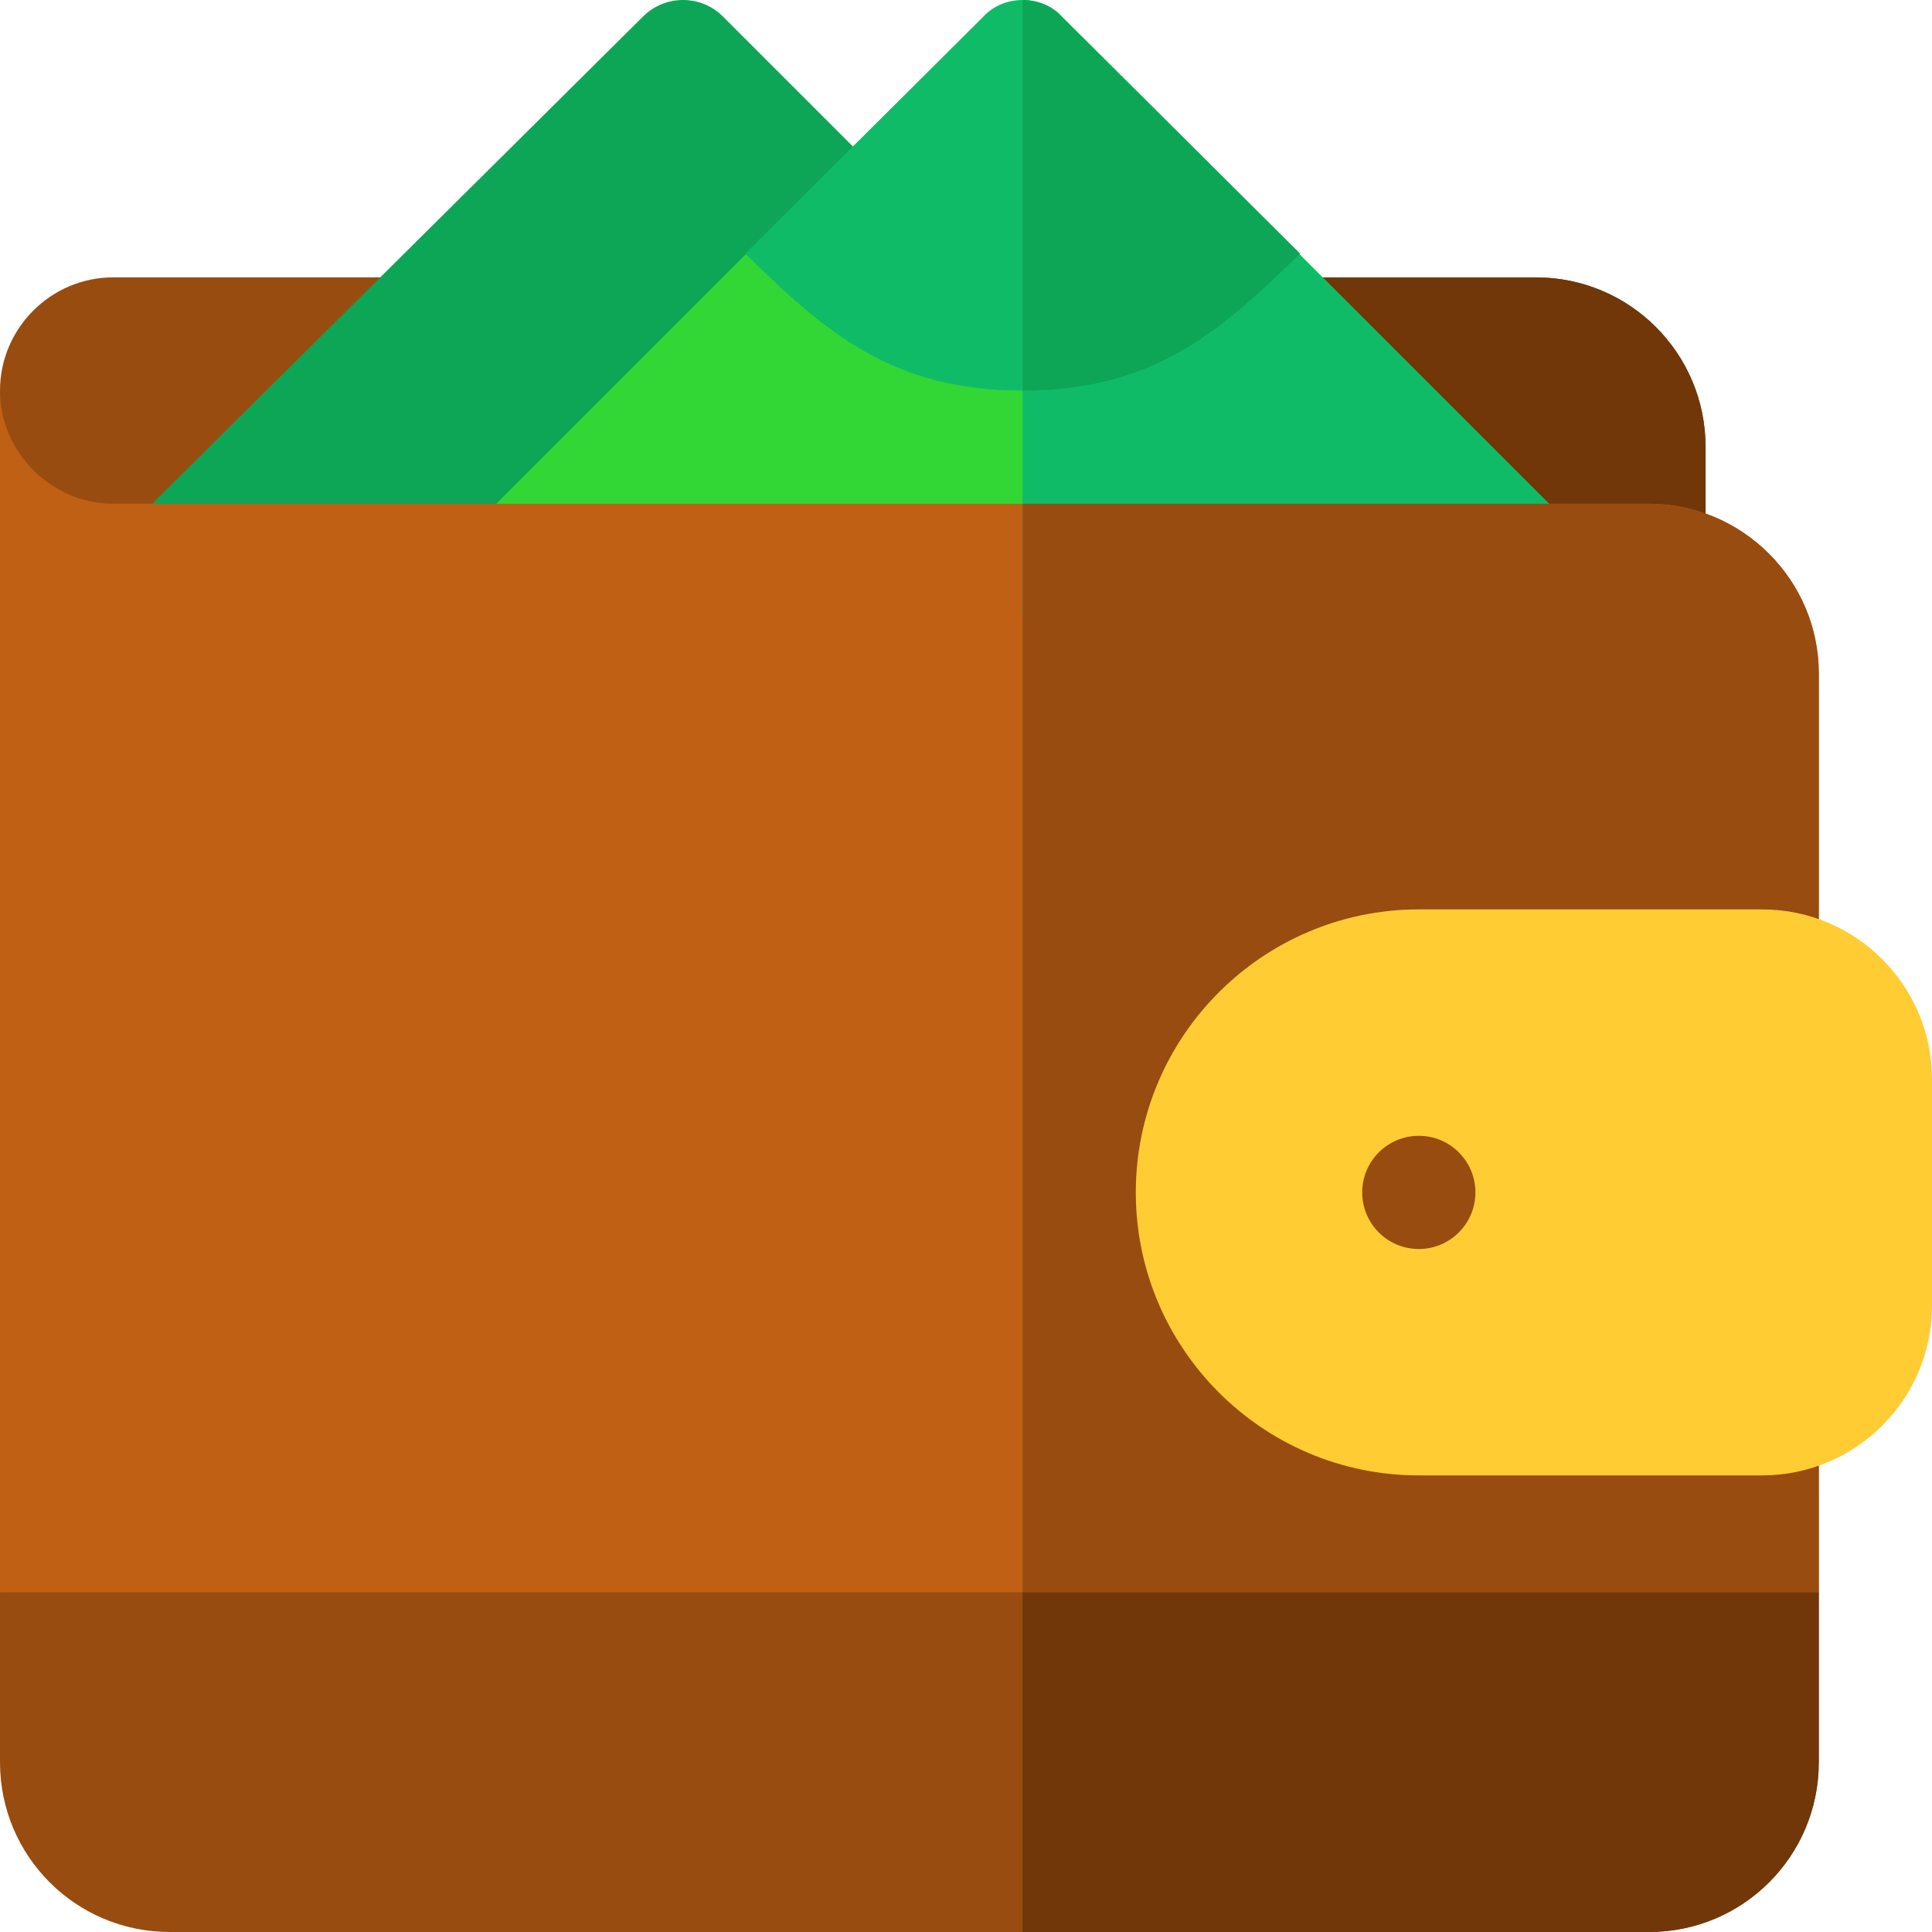 <?xml version="1.0" encoding="iso-8859-1"?>
<!-- Generator: Adobe Illustrator 19.0.0, SVG Export Plug-In . SVG Version: 6.00 Build 0)  -->
<svg version="1.1" id="Capa_1" xmlns="http://www.w3.org/2000/svg" xmlns:xlink="http://www.w3.org/1999/xlink" x="0px" y="0px"
	 viewBox="0 0 512 512" style="enable-background:new 0 0 512 512;" xml:space="preserve">
<path style="fill:#994C0F;" d="M407,73.506c24.901,0,45,20.099,45,45v30c0,8.401-6.599,15-15,15H45c-24.901,0-45-20.099-45-45v-15
	c0-16.5,13.5-30,30-30H407z"/>
<path style="fill:#713708;" d="M407,73.506c24.901,0,45,20.099,45,45v30c0,8.401-6.599,15-15,15H271v-90H407z"/>
<path style="fill:#0CA656;" d="M148.1,159.111c-2.813,2.813-6.621,4.395-10.605,4.395h-91c-13.361,0-20.014-16.197-10.605-25.605
	L170.395,4.395c5.859-5.859,15.352-5.859,21.211,0l45,45c5.859,5.859,5.859,15.352,0,21.211L148.1,159.111z"/>
<path style="fill:#32D736;" d="M415,138.007l-71.1-71.1l-30.3-11.102c-0.3,0-0.599,0.3-0.899,0.601c-11.1,11.1-26.4,16.5-41.7,16.5
	c-12.599,0-24.901-3.9-35.4-11.4l-37.8,5.7L127,138.007c-9.6,9-2.701,25.499,10.499,25.499H404.5c6,0,11.4-3.6,13.799-9.3
	C420.7,148.506,419.5,142.205,415,138.007z"/>
<path style="fill:#BF6015;" d="M482,178.506V422l-28.2,30H32.701L0,422V103.506c0,16.5,13.801,30,30,30h407
	C461.6,133.506,482,153.605,482,178.506z"/>
<g>
	<path style="fill:#10BB67;" d="M281.499,4.506C278.8,1.505,274.9,0.005,271,0.005s-7.8,1.5-10.499,4.501L197.5,67.205
		c21.601,21.301,39.3,36.301,73.5,36.301s51.899-15,73.5-36.301L281.499,4.506z"/>
	<path style="fill:#10BB67;" d="M404.5,163.506H271V72.905c15.3,0,30.601-5.4,41.7-16.5c0.3-0.3,0.599-0.601,0.899-0.601
		l30.3,11.102l71.1,71.1c4.501,4.199,5.7,10.499,3.3,16.199C415.901,159.906,410.501,163.506,404.5,163.506z"/>
</g>
<g>
	<path style="fill:#994C0F;" d="M482,178.506V422l-28.2,30H271V133.506h166C461.6,133.506,482,153.605,482,178.506z"/>
	<path style="fill:#994C0F;" d="M0,422v45c0,24.901,20.099,45,45,45h392c24.901,0,45-20.099,45-45v-45H0z"/>
</g>
<path style="fill:#713708;" d="M482,422v45c0,24.901-20.099,45-45,45H271v-90H482z"/>
<path style="fill:#FFCC33;" d="M467,391h-91c-41.353,0-75-33.647-75-75s33.647-75,75-75h91c24.814,0,45,20.186,45,45v60
	C512,370.814,491.814,391,467,391z"/>
<circle style="fill:#994C0F;" cx="376" cy="316" r="15"/>
<path style="fill:#0CA656;" d="M344.5,67.205c-21.601,21.301-39.3,36.301-73.5,36.301V0.005c3.9,0,7.8,1.5,10.499,4.501
	L344.5,67.205z"/>
<g>
</g>
<g>
</g>
<g>
</g>
<g>
</g>
<g>
</g>
<g>
</g>
<g>
</g>
<g>
</g>
<g>
</g>
<g>
</g>
<g>
</g>
<g>
</g>
<g>
</g>
<g>
</g>
<g>
</g>
</svg>

